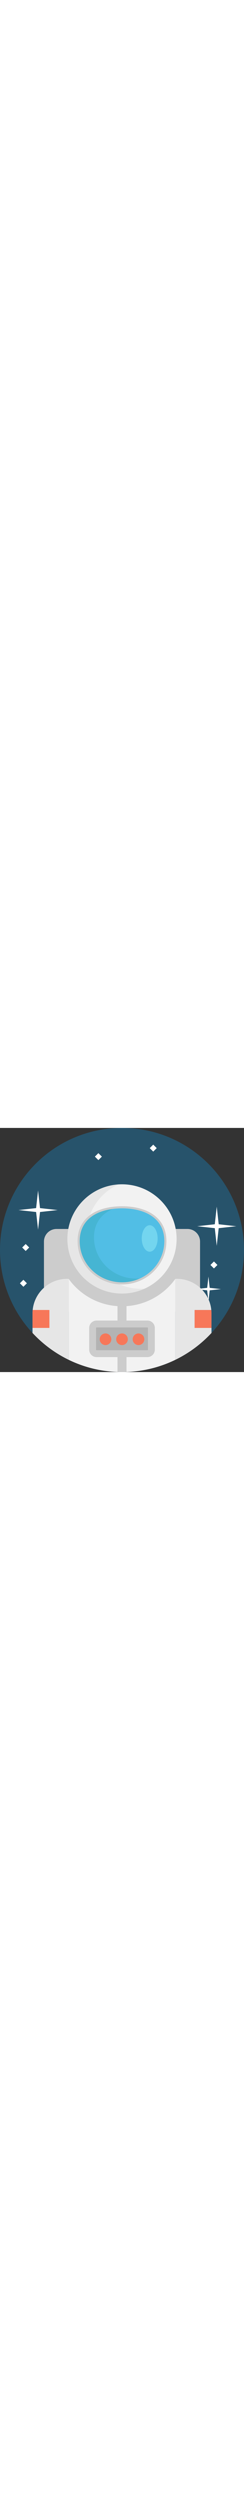 <?xml version="1.0" encoding="iso-8859-1"?>
<!-- Generator: Adobe Illustrator 19.0.0, SVG Export Plug-In . SVG Version: 6.00 Build 0)  -->
<svg version="1.1" id="Capa_1" xmlns="http://www.w3.org/2000/svg" xmlns:xlink="http://www.w3.org/1999/xlink" x="0px" y="0px"
	 viewBox="0 0 512 512" width="50" style="enable-background:new 0 0 512 512;" xml:space="preserve">
<rect x="0" y="0" width="512" height="512" fill="#333333" stroke="none"/>
<path style="fill:#27536B;" d="M512,255.994c0,67.185-25.881,128.33-68.229,174.009c-21.507,23.206-47.266,42.414-76.046,56.393
	c-31.089,15.111-65.708,24.105-102.282,25.426c-3.131,0.122-6.273,0.178-9.438,0.178c-3.164,0-6.307-0.056-9.438-0.178
	c-36.574-1.321-71.193-10.315-102.282-25.426c-28.779-13.979-54.539-33.187-76.057-56.393C25.893,384.325,0,323.18,0,255.994
	C0,114.618,114.618,0,256.006,0S512,114.618,512,255.994z"/>
<polygon style="fill:#FFFFFF;" points="83.953,176.329 120.95,172.239 83.953,168.15 79.864,131.153 75.774,168.15 38.778,172.239 
	75.774,176.329 79.864,213.325 "/>
<path style="fill:#CCCCCC;" d="M393.377,211.882H118.623c-14.577,0-26.394,11.817-26.394,26.394v120.42
	c0,14.577,11.817,26.394,26.394,26.394h274.754c14.577,0,26.394-11.817,26.394-26.394v-120.42
	C419.772,223.699,407.954,211.882,393.377,211.882z"/>
<polygon style="fill:#FFFFFF;" points="439.999,340.623 463.645,338.009 439.999,335.395 437.386,311.75 434.772,335.395 
	411.127,338.009 434.772,340.623 437.386,364.268 "/>
<path style="fill:#F77759;" d="M443.778,389.028v30.378h-35.43V381.8h35.075C443.656,384.176,443.778,386.585,443.778,389.028z"/>
<path style="fill:#F2F2F2;" d="M164.855,163.379c20.929-27.447,53.972-45.157,91.146-45.157c37.184,0,70.227,17.71,91.157,45.157
	c14.701,19.264,23.428,43.325,23.428,69.428c0,2.121-0.056,4.23-0.178,6.329c-1.654,30.478-15.211,57.77-36.119,77.334
	c-20.474,19.186-48.01,30.922-78.288,30.922c-30.267,0-57.792-11.736-78.277-30.911c-20.896-19.564-34.464-46.866-36.13-77.345
	c-0.111-2.098-0.167-4.208-0.167-6.329C141.428,206.703,150.155,182.643,164.855,163.379z M344.771,237.403
	c0-47.699-39.738-68.706-88.77-68.706c-49.02,0-88.77,21.007-88.77,68.706c0,47.71,39.749,86.383,88.77,86.383
	C305.033,323.786,344.771,285.114,344.771,237.403z"/>
<path style="fill:#E6E6E6;" d="M295.972,337.398c-30.267,0-57.792-11.736-78.277-30.911c-20.896-19.564-34.464-46.866-36.13-77.345
	c-0.111-2.098-0.167-4.208-0.167-6.329c0-26.104,8.727-50.164,23.428-69.428c11.418-14.974,26.448-27.04,43.781-34.923
	c-34.141,2.175-64.222,19.303-83.752,44.916c-14.701,19.264-23.428,43.325-23.428,69.428c0,2.121,0.056,4.23,0.167,6.329
	c1.665,30.478,15.234,57.781,36.13,77.345c20.485,19.175,48.01,30.911,78.277,30.911c16.91,0,32.963-3.664,47.409-10.238
	C300.951,337.311,298.473,337.398,295.972,337.398z"/>
<path style="fill:#CCCCCC;" d="M256.001,328.227c-51.397,0-93.211-40.743-93.211-90.824c0-39.927,26.817-66.159,73.577-71.97
	c6.272-0.782,12.879-1.178,19.634-1.178c26.55,0,49.135,5.97,65.314,17.265c18.251,12.741,27.897,32.064,27.897,55.882
	c0,35.163-21.132,67.479-53.835,82.332C283.013,325.369,269.763,328.227,256.001,328.227z M256.001,173.138
	c-6.39,0-12.627,0.373-18.538,1.109c-57.243,7.114-65.791,42.623-65.791,63.156c0,45.183,37.83,81.941,84.328,81.941
	c12.483,0,24.494-2.589,35.698-7.694c29.543-13.417,48.631-42.561,48.631-74.247c0-21.084-8.109-37.435-24.099-48.599
	C301.55,178.555,280.722,173.138,256.001,173.138z"/>
<path style="fill:#46B5D3;" d="M344.771,237.403c0,34.653-20.963,64.543-51.23,78.288c-11.403,5.196-24.127,8.094-37.54,8.094
	c-49.02,0-88.77-38.672-88.77-86.383c0-41.326,29.834-62.611,69.683-67.563c6.151-0.766,12.535-1.144,19.086-1.144
	C305.033,168.697,344.771,189.704,344.771,237.403z"/>
<path style="fill:#51BEE5;" d="M344.771,237.403c0,34.653-20.963,64.543-51.23,78.288c-2.487,0.222-5.019,0.322-7.561,0.322
	c-49.02,0-88.77-38.672-88.77-86.383c0-30.045,15.778-49.509,39.705-59.79c6.151-0.766,12.535-1.144,19.086-1.144
	C305.033,168.697,344.771,189.704,344.771,237.403z"/>
<path style="fill:#CCCCCC;" d="M367.732,316.48v0.389c-25.015,34.631-65.731,57.17-111.72,57.17
	c-45.978,0-86.705-22.517-111.72-57.137v-0.422h33.432c20.485,19.175,48.01,30.911,78.277,30.911
	c30.278,0,57.814-11.736,78.288-30.922l0.011,0.011H367.732z"/>
<g>
	<path style="fill:#E6E6E6;" d="M144.288,316.902v169.49c-28.779-13.979-54.539-33.187-76.057-56.393v-40.971
		c0-28.802,16.777-53.684,41.093-65.387c9.515-4.597,20.174-7.162,31.444-7.162h3.209
		C144.077,316.624,144.177,316.769,144.288,316.902z"/>
	<path style="fill:#E6E6E6;" d="M443.773,419.406v10.592c-21.507,23.206-47.266,42.414-76.046,56.393V316.869
		c0.1-0.122,0.2-0.255,0.289-0.389h3.209c11.27,0,21.929,2.565,31.444,7.162c22.262,10.715,38.206,32.466,40.749,58.158h-35.075
		v37.606L443.773,419.406L443.773,419.406z"/>
</g>
<g>
	<path style="fill:#F2F2F2;" d="M256.008,374.039v137.957c-40.06,0-77.966-9.205-111.72-25.604v-169.49
		C169.303,351.522,210.03,374.039,256.008,374.039z"/>
	<path style="fill:#F2F2F2;" d="M256.008,374.039v137.957c40.06,0,77.966-9.205,111.72-25.604V316.869
		C342.712,351.499,301.997,374.039,256.008,374.039z"/>
</g>
<ellipse style="fill:#73D5EF;" cx="314.108" cy="231.812" rx="16.655" ry="27.758"/>
<g>
	<polygon style="fill:#FFFFFF;" points="458.895,210.223 495.89,206.132 458.895,202.043 454.804,165.046 450.715,202.043 
		413.718,206.132 450.715,210.223 454.804,247.219 	"/>
	
		<rect x="443.732" y="282.139" transform="matrix(-0.707 -0.707 0.707 -0.707 563.177 807.915)" style="fill:#FFFFFF;" width="10.362" height="10.362"/>
	
		<rect x="43.95" y="320.557" transform="matrix(-0.707 -0.707 0.707 -0.707 -146.46 590.811)" style="fill:#FFFFFF;" width="10.362" height="10.362"/>
	
		<rect x="48.749" y="245.556" transform="matrix(-0.707 -0.707 0.707 -0.707 -85.234 466.17)" style="fill:#FFFFFF;" width="10.362" height="10.362"/>
	
		<rect x="316.336" y="37.129" transform="matrix(-0.707 -0.707 0.707 -0.707 518.945 299.575)" style="fill:#FFFFFF;" width="10.362" height="10.362"/>
	
		<rect x="201.241" y="54.975" transform="matrix(-0.707 -0.707 0.707 -0.707 309.848 248.657)" style="fill:#FFFFFF;" width="10.362" height="10.362"/>
</g>
<g>
	<path style="fill:#CCCCCC;" d="M265.443,365.105v146.717c-3.131,0.122-6.273,0.178-9.438,0.178c-3.164,0-6.307-0.055-9.438-0.178
		V365.105H265.443z"/>
	<path style="fill:#CCCCCC;" d="M309.366,403.966H202.647c-8.549,0-15.48,6.931-15.48,15.48v45.652c0,8.549,6.931,15.48,15.48,15.48
		h106.719c8.549,0,15.48-6.931,15.48-15.48v-45.652C324.846,410.897,317.916,403.966,309.366,403.966z"/>
</g>
<path style="fill:#B3B3B3;" d="M202.647,466.144c-0.577,0-1.046-0.469-1.046-1.046v-45.652c0-0.577,0.469-1.046,1.046-1.046h106.719
	c0.577,0,1.046,0.469,1.046,1.046v45.652c0,0.577-0.47,1.046-1.046,1.046H202.647z"/>
<g>
	<circle style="fill:#F77759;" cx="221.408" cy="443.194" r="12.213"/>
	<circle style="fill:#F77759;" cx="290.614" cy="443.194" r="12.213"/>
	<circle style="fill:#F77759;" cx="256.006" cy="443.194" r="12.213"/>
	<path style="fill:#F77759;" d="M68.231,389.028v30.378h35.43V381.8H68.586C68.353,384.176,68.231,386.585,68.231,389.028z"/>
</g>
<g>
</g>
<g>
</g>
<g>
</g>
<g>
</g>
<g>
</g>
<g>
</g>
<g>
</g>
<g>
</g>
<g>
</g>
<g>
</g>
<g>
</g>
<g>
</g>
<g>
</g>
<g>
</g>
<g>
</g>
</svg>
